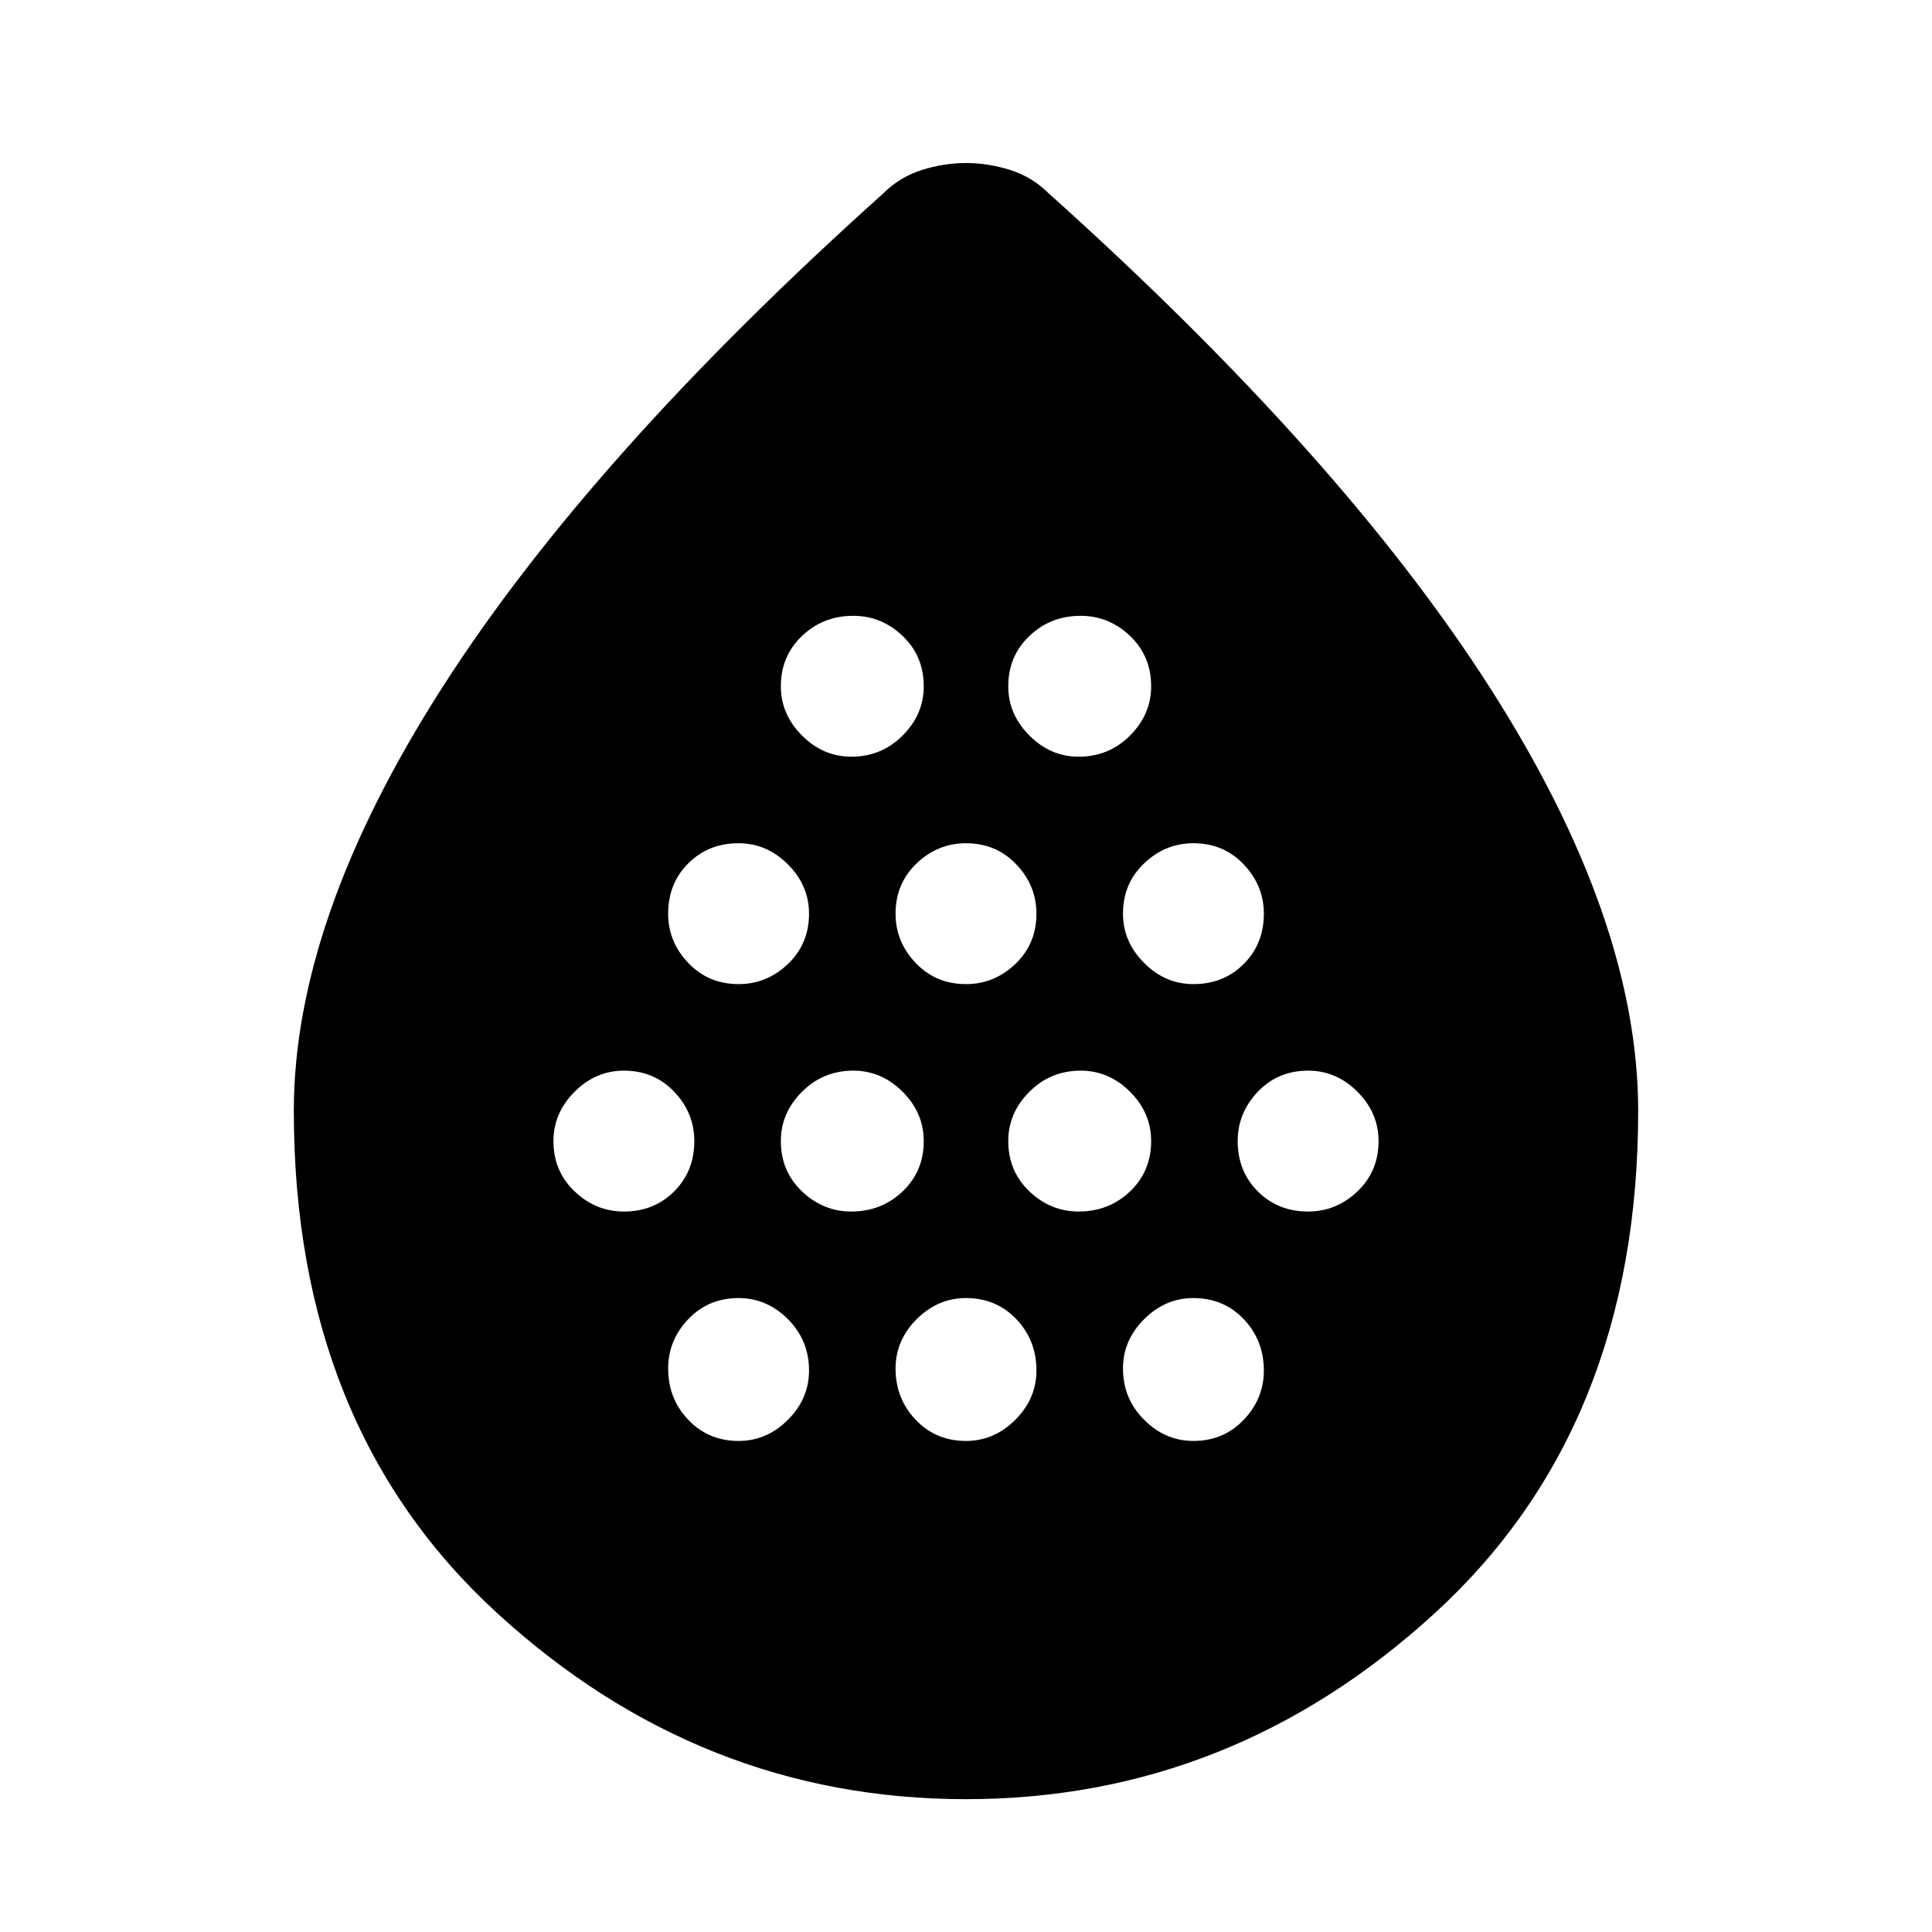 <svg xmlns="http://www.w3.org/2000/svg" height="24" width="24"><path d="M7.75 15.05q.375 0 .625-.25t.25-.625q0-.35-.25-.613-.25-.262-.625-.262-.35 0-.612.262-.263.263-.263.613 0 .375.263.625.262.25.612.25Zm1.425-2.825q.35 0 .613-.25.262-.25.262-.625 0-.35-.262-.612-.263-.263-.613-.263-.375 0-.625.25t-.25.625q0 .35.25.612.25.263.625.263Zm0 5.675q.35 0 .613-.263.262-.262.262-.612 0-.375-.262-.638-.263-.262-.613-.262-.375 0-.625.262-.25.263-.25.613 0 .375.25.637.25.263.625.263Zm1.4-2.85q.375 0 .638-.25.262-.25.262-.625 0-.35-.262-.613-.263-.262-.613-.262-.375 0-.637.262-.263.263-.263.613 0 .375.263.625.262.25.612.25Zm0-5.65q.375 0 .638-.263.262-.262.262-.612 0-.375-.262-.625-.263-.25-.613-.25-.375 0-.637.25-.263.25-.263.625 0 .35.263.612.262.263.612.263ZM12 12.225q.35 0 .613-.25.262-.25.262-.625 0-.35-.25-.612-.25-.263-.625-.263-.35 0-.613.25-.262.25-.262.625 0 .35.25.612.25.263.625.263Zm0 5.675q.35 0 .613-.263.262-.262.262-.612 0-.375-.25-.638-.25-.262-.625-.262-.35 0-.613.262-.262.263-.262.613 0 .375.25.637.25.263.625.263Zm1.4-2.85q.375 0 .638-.25.262-.25.262-.625 0-.35-.262-.613-.263-.262-.613-.262-.375 0-.637.262-.263.263-.263.613 0 .375.263.625.262.25.612.25Zm0-5.65q.375 0 .638-.263.262-.262.262-.612 0-.375-.262-.625-.263-.25-.613-.25-.375 0-.637.25-.263.25-.263.625 0 .35.263.612.262.263.612.263Zm1.425 2.825q.375 0 .625-.25t.25-.625q0-.35-.25-.612-.25-.263-.625-.263-.35 0-.612.25-.263.25-.263.625 0 .35.263.612.262.263.612.263Zm0 5.675q.375 0 .625-.263.25-.262.25-.612 0-.375-.25-.638-.25-.262-.625-.262-.35 0-.612.262-.263.263-.263.613 0 .375.263.637.262.263.612.263Zm1.425-2.85q.35 0 .613-.25.262-.25.262-.625 0-.35-.262-.613-.263-.262-.613-.262-.375 0-.625.262-.25.263-.25.613 0 .375.25.625t.625.25ZM12 22.35q-3.3 0-5.825-2.312Q3.65 17.725 3.65 13.8q0-2.375 1.838-5.25 1.837-2.875 5.487-6.15.2-.2.475-.288.275-.087.55-.087t.55.087q.275.088.475.288 3.65 3.275 5.488 6.15 1.837 2.875 1.837 5.25 0 3.925-2.525 6.238Q15.3 22.35 12 22.35Z"/></svg>